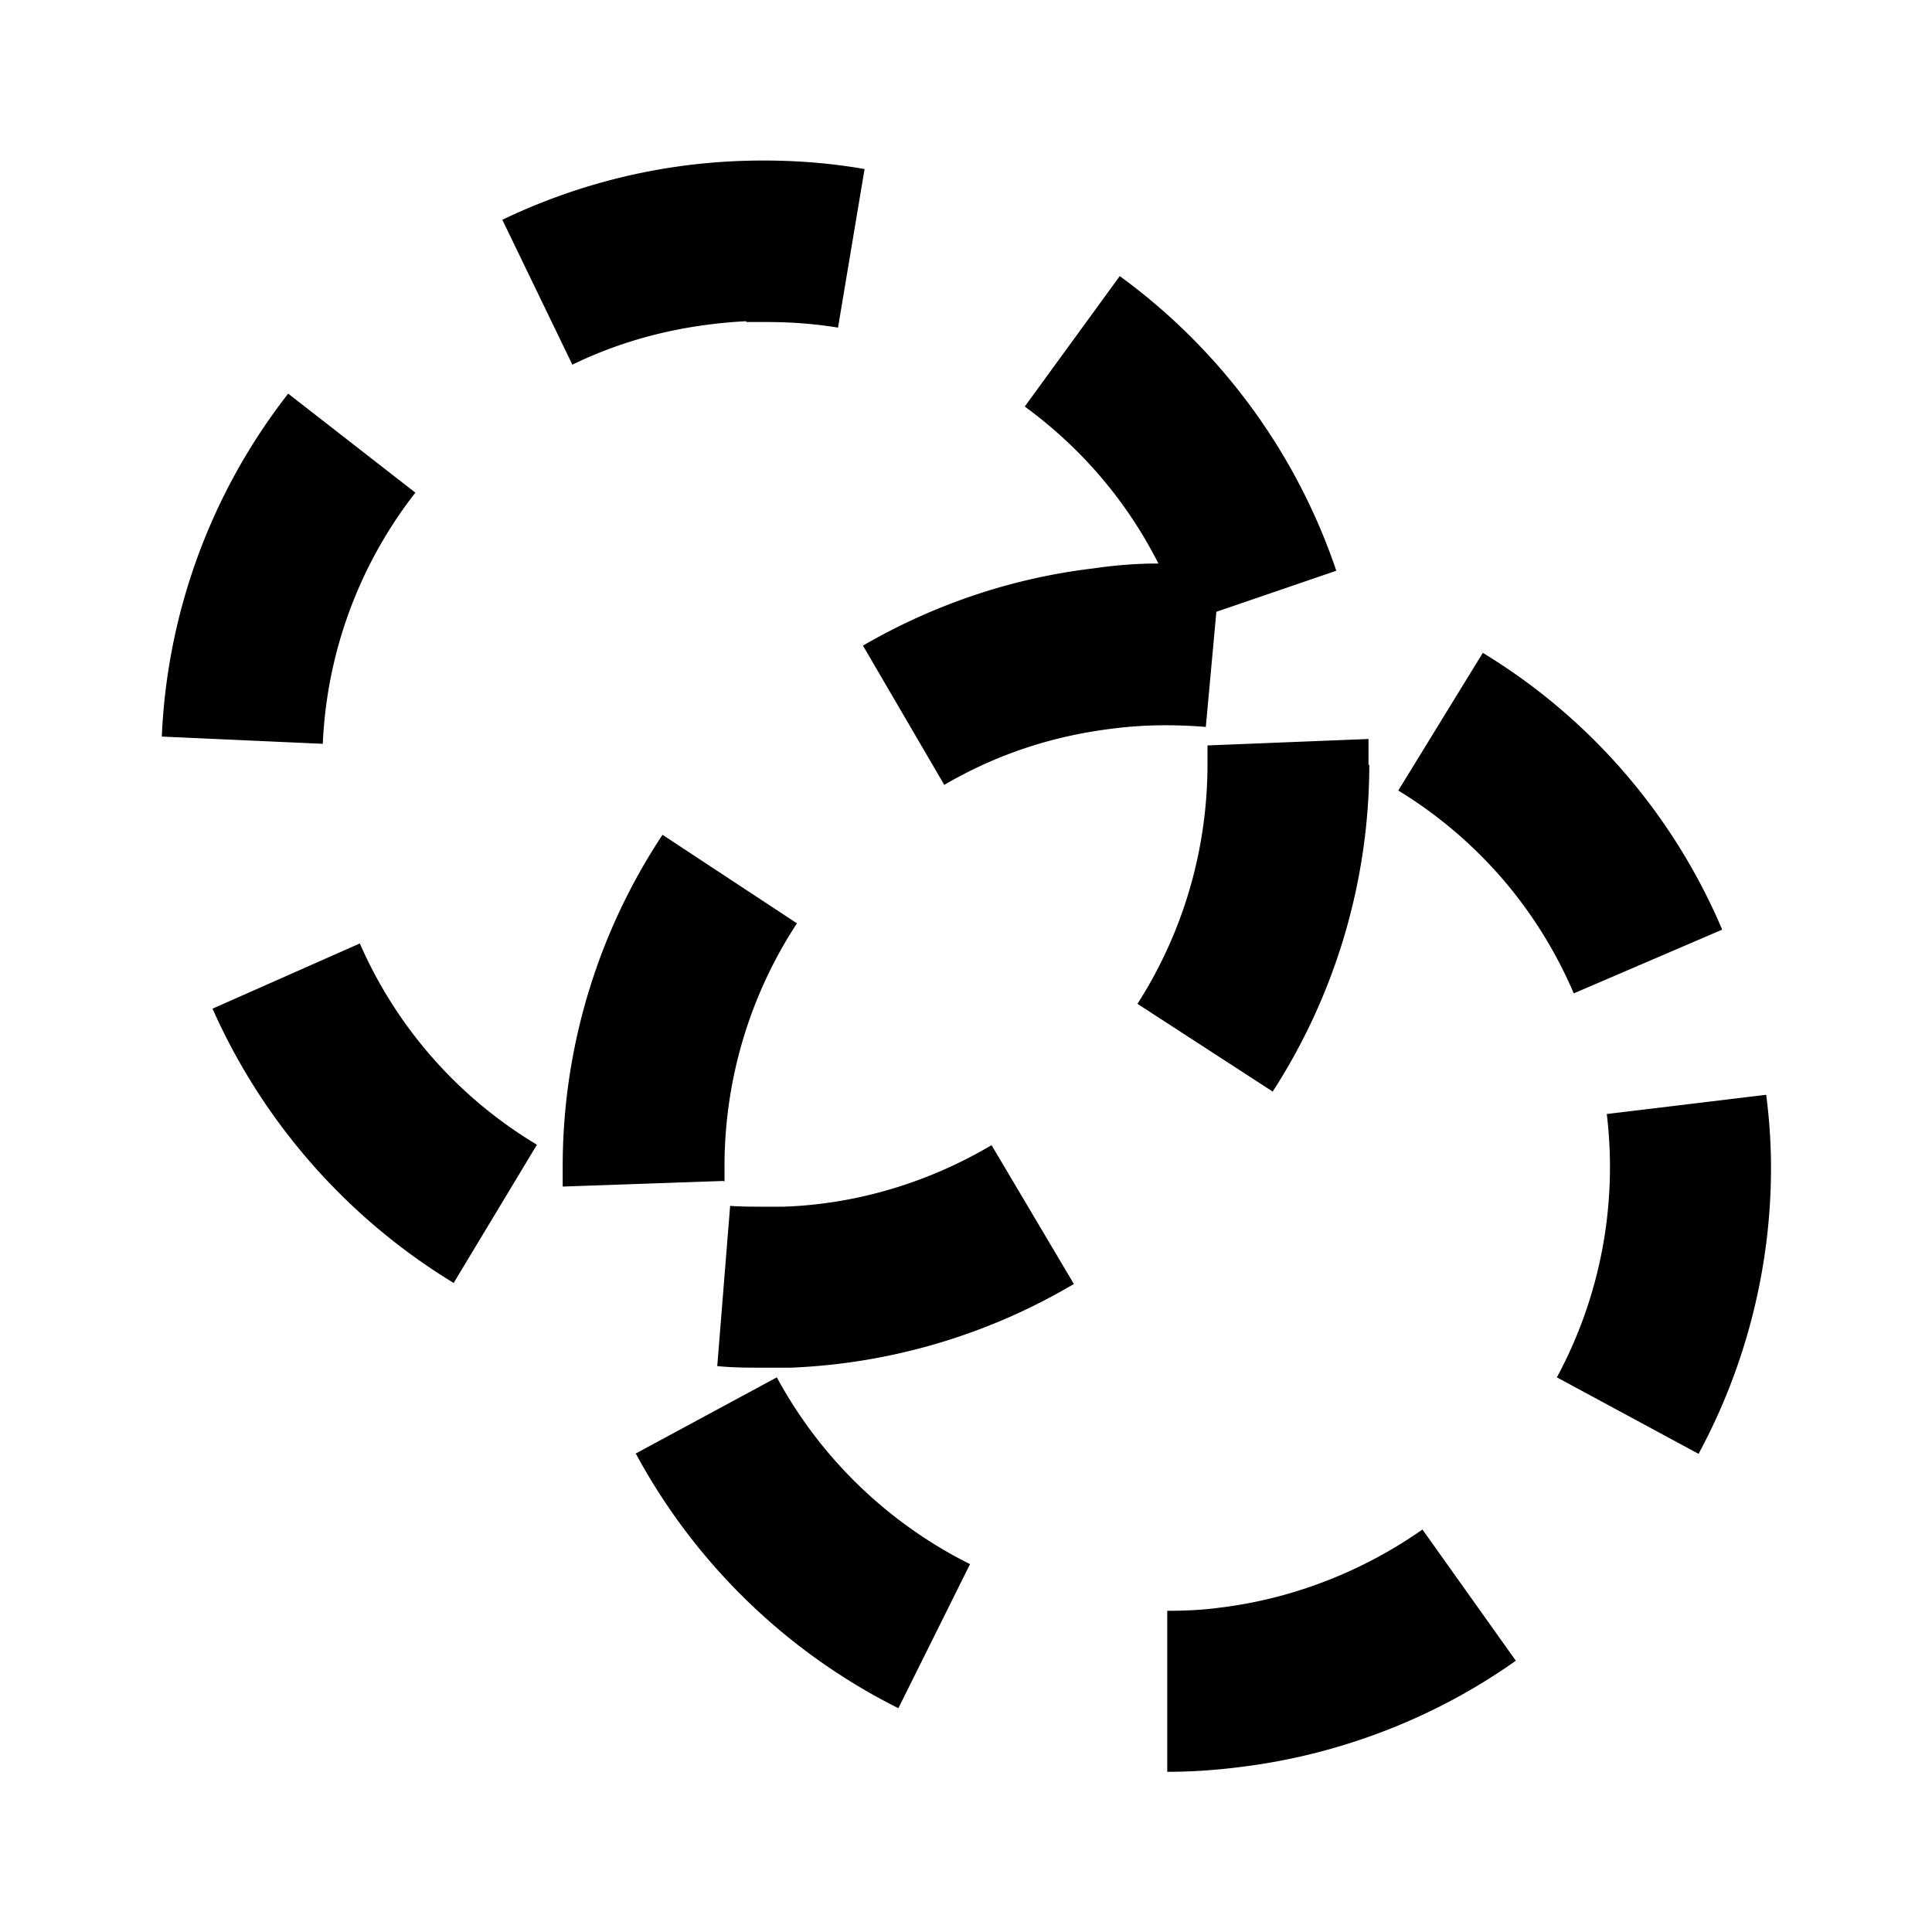 <svg xmlns="http://www.w3.org/2000/svg" width="24" height="24"><!--Boxicons v3.0 https://boxicons.com | License  https://docs.boxicons.com/free--><path d="M3.58 4.89a7.44 7.44 0 0 0-1.57 4.26l2 .09a5.45 5.45 0 0 1 1.15-3.12zm2.06 11.04 1.03-1.71a5.46 5.46 0 0 1-2.2-2.5l-1.83.81a7.6 7.6 0 0 0 3 3.41Zm6.67-1.7c-.78.46-1.67.73-2.58.76H9.5c-.14 0-.29 0-.43-.01l-.16 1.99c.19.02.39.02.59.02h.32a7.5 7.5 0 0 0 3.52-1.04l-1.02-1.72ZM9.27 4h.23c.31 0 .61.02.91.07l.33-1.97c-.51-.09-1.04-.12-1.56-.1-1.03.04-2.02.29-2.94.73l.87 1.8c.68-.33 1.4-.5 2.16-.54ZM17 9.5v-.32l-2 .08v.23c0 1.06-.3 2.09-.87 2.98l1.68 1.09a7.5 7.5 0 0 0 1.2-4.06Zm1.83 11.13L17.67 19c-.74.52-1.61.86-2.51.97-.22.03-.44.04-.66.04v2c.3 0 .6-.02.91-.06 1.23-.15 2.42-.61 3.42-1.32m1.13-6.79a5.5 5.5 0 0 1-.62 3.27l1.76.95c.59-1.09.9-2.32.9-3.55 0-.3-.02-.61-.06-.91l-1.99.24Zm1.43-2.3a7.4 7.4 0 0 0-2.97-3.43l-1.05 1.71c.98.6 1.73 1.47 2.18 2.52l1.84-.79ZM9 14.68v-.19c0-1.07.31-2.12.9-3.02l-1.67-1.1a7.46 7.46 0 0 0-1.24 4.12v.25l2-.07Zm-1.1 3.38a7.54 7.54 0 0 0 3.26 3.16l.89-1.79a5.54 5.54 0 0 1-2.4-2.32l-1.76.95Zm7.08-9.04.13-1.42 1.49-.51a7.5 7.5 0 0 0-2.69-3.66l-1.18 1.62c.71.52 1.27 1.18 1.66 1.95-.26 0-.53.02-.8.06-1.02.12-1.99.45-2.87.96l1.01 1.73c.65-.38 1.35-.61 2.1-.7.39-.05.77-.05 1.15-.02Z"/></svg>